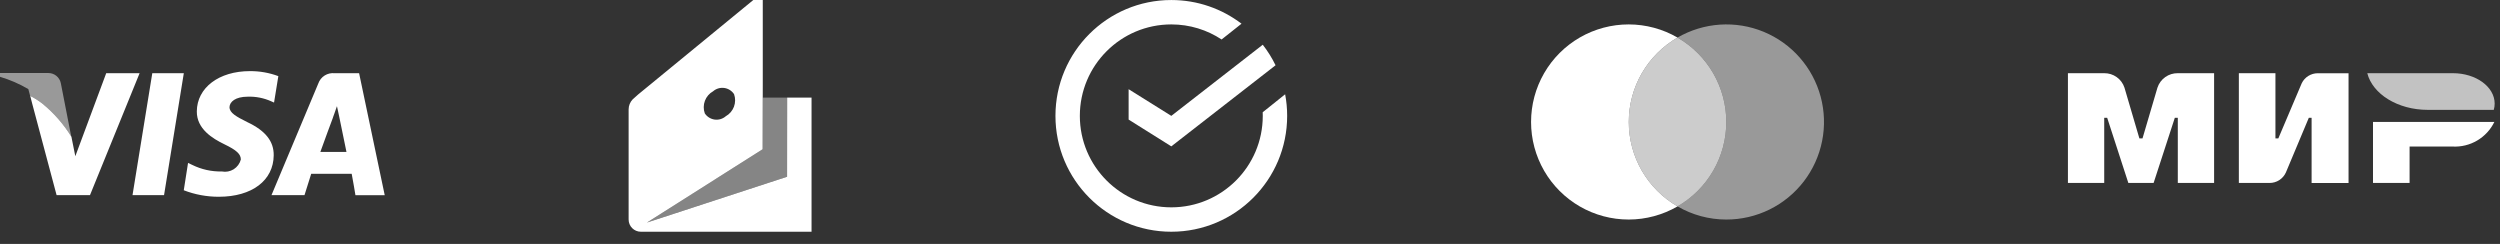 <svg width="205" height="20" viewBox="0 0 205 20" fill="none" xmlns="http://www.w3.org/2000/svg">
<rect x="0" y="0" width="205" height="20" fill="#333333" stroke="none"/>
<path fill-rule="evenodd" clip-rule="evenodd" d="M29.145 16.001C29.145 16.001 28.915 14.601 28.838 14.249H25.52C25.428 14.524 24.969 16.001 24.969 16.001H22.262L26.101 6.845C26.196 6.573 26.381 6.341 26.626 6.188C26.871 6.036 27.16 5.971 27.447 6.005H29.447L31.547 16.005H29.147L29.145 16.001ZM27.814 9.56L27.63 8.706C27.508 9.087 27.278 9.683 27.294 9.667C27.294 9.667 26.468 11.879 26.269 12.459H28.41C28.303 11.956 27.814 9.56 27.814 9.56ZM22.246 8.31C21.641 8.037 20.982 7.906 20.319 7.928C19.294 7.928 18.835 8.355 18.819 8.782C18.819 9.256 19.37 9.56 20.287 10.018C21.771 10.718 22.459 11.59 22.444 12.734C22.429 14.793 20.67 16.134 17.944 16.134C16.96 16.137 15.985 15.956 15.069 15.601L15.42 13.358L15.772 13.526C16.523 13.895 17.352 14.079 18.189 14.06C18.524 14.125 18.872 14.061 19.162 13.88C19.451 13.698 19.661 13.413 19.749 13.083C19.749 12.641 19.413 12.32 18.403 11.832C17.424 11.36 16.124 10.567 16.139 9.132C16.155 7.195 17.944 5.832 20.499 5.832C21.292 5.827 22.08 5.966 22.824 6.243L22.472 8.41L22.246 8.31ZM10.866 16.001L12.488 6.001H15.073L13.452 16.001H10.866ZM4.641 16.001L2.634 8.473L2.477 7.862C2.83 8.039 3.165 8.251 3.477 8.495C4.418 9.263 5.223 10.185 5.858 11.221L5.85 11.178L5.9 11.437L6.176 12.81L8.71 6.001H11.448L7.379 16.001H4.637H4.641Z" fill="white"/>
<path opacity="0.5" fill-rule="evenodd" clip-rule="evenodd" d="M3.47 8.494C3.159 8.25 2.824 8.038 2.47 7.861L2.323 7.307C1.593 6.877 0.813 6.538 0 6.298V5.988H3.971C4.209 5.989 4.44 6.071 4.624 6.221C4.809 6.371 4.937 6.58 4.986 6.813L5.846 11.22C5.213 10.184 4.41 9.263 3.47 8.494Z" fill="white"/>
<path fill-rule="evenodd" clip-rule="evenodd" d="M65.547 19.002H52.547C52.282 19.002 52.027 18.897 51.84 18.709C51.652 18.522 51.547 18.267 51.547 18.002V8.976C51.547 8.669 51.665 8.373 51.877 8.15L52.324 7.75L61.772 0L62.547 0.002V7.002L62.536 12.238L53.05 18.25L64.54 14.493L64.547 8.002H66.547V19.002H65.547ZM58.474 7.485C58.598 7.377 58.743 7.297 58.901 7.25C59.059 7.203 59.224 7.19 59.387 7.213C59.55 7.235 59.706 7.292 59.845 7.38C59.984 7.467 60.103 7.584 60.193 7.721C60.312 8.055 60.308 8.419 60.184 8.751C60.059 9.082 59.822 9.359 59.513 9.532C59.389 9.64 59.243 9.72 59.086 9.767C58.928 9.814 58.762 9.826 58.599 9.804C58.437 9.782 58.28 9.725 58.141 9.637C58.002 9.55 57.883 9.433 57.793 9.296C57.674 8.962 57.678 8.597 57.802 8.266C57.927 7.935 58.165 7.658 58.474 7.485Z" fill="white"/>
<path opacity="0.4" fill-rule="evenodd" clip-rule="evenodd" d="M62.544 8.002H64.544L64.537 14.493L53.047 18.25L62.533 12.238L62.544 8.002Z" fill="white"/>
<path d="M103.541 9.205C103.545 9.304 103.547 9.403 103.547 9.502C103.547 13.644 100.189 17.002 96.047 17.002C91.905 17.002 88.547 13.644 88.547 9.502C88.547 5.36 91.905 2.002 96.047 2.002C97.571 2.002 98.988 2.456 100.171 3.237L101.804 1.944C100.207 0.726 98.211 0.002 96.047 0.002C90.8 0.002 86.547 4.255 86.547 9.502C86.547 14.749 90.8 19.002 96.047 19.002C101.294 19.002 105.547 14.749 105.547 9.502C105.547 8.897 105.49 8.305 105.382 7.731L103.541 9.205Z" fill="white"/>
<path d="M96.047 12.001L104.596 5.352C104.304 4.753 103.952 4.189 103.546 3.668L96.047 9.501L92.547 7.314V9.806L96.047 12.001Z" fill="white"/>
<path opacity="0.5" fill-rule="evenodd" clip-rule="evenodd" d="M141.555 18.002C140.15 18.002 138.77 17.63 137.555 16.923C138.771 16.222 139.781 15.214 140.483 13.999C141.185 12.784 141.555 11.405 141.555 10.002C141.555 8.599 141.185 7.22 140.483 6.005C139.781 4.79 138.771 3.782 137.555 3.081C138.618 2.465 139.808 2.102 141.033 2.02C142.259 1.938 143.487 2.139 144.622 2.608C145.757 3.077 146.769 3.801 147.579 4.724C148.39 5.647 148.977 6.744 149.295 7.931C149.613 9.117 149.653 10.361 149.413 11.565C149.173 12.77 148.659 13.903 147.911 14.877C147.162 15.851 146.2 16.639 145.098 17.181C143.995 17.723 142.783 18.004 141.555 18.002Z" fill="white"/>
<path fill-rule="evenodd" clip-rule="evenodd" d="M133.559 10.002C133.559 11.405 133.929 12.784 134.631 13.999C135.334 15.214 136.343 16.222 137.559 16.923C136.343 17.628 134.963 18 133.557 18.002C132.152 18.004 130.771 17.635 129.553 16.934C128.335 16.232 127.323 15.222 126.62 14.005C125.917 12.788 125.547 11.408 125.547 10.002C125.547 8.596 125.917 7.216 126.62 5.999C127.323 4.782 128.335 3.772 129.553 3.07C130.771 2.369 132.152 2 133.557 2.002C134.963 2.004 136.343 2.376 137.559 3.081C136.343 3.782 135.334 4.79 134.631 6.005C133.929 7.22 133.559 8.599 133.559 10.002Z" fill="white"/>
<path opacity="0.75" fill-rule="evenodd" clip-rule="evenodd" d="M137.555 16.924C136.339 16.223 135.329 15.215 134.627 14C133.925 12.785 133.555 11.406 133.555 10.003C133.555 8.6 133.925 7.221 134.627 6.006C135.329 4.791 136.339 3.783 137.555 3.082C138.771 3.783 139.781 4.791 140.483 6.006C141.185 7.221 141.555 8.6 141.555 10.003C141.555 11.406 141.185 12.785 140.483 14C139.781 15.215 138.771 16.223 137.555 16.924Z" fill="white"/>
<path fill-rule="evenodd" clip-rule="evenodd" d="M178.58 15.002V9.657H178.336L176.596 15.002H174.53H174.524L172.788 9.657H172.546V15.002H169.57V6.002H172.546C172.913 5.997 173.272 6.11 173.57 6.323C173.869 6.536 174.092 6.839 174.206 7.188L175.429 11.348H175.686L176.911 7.188C177.026 6.838 177.25 6.534 177.551 6.321C177.851 6.107 178.212 5.996 178.58 6.002H181.556V15.002H178.58Z" fill="white"/>
<path fill-rule="evenodd" clip-rule="evenodd" d="M189.551 15.002V9.657H189.324L187.443 14.142C187.327 14.398 187.14 14.616 186.904 14.769C186.668 14.921 186.392 15.002 186.111 15.002H183.586V6.002H186.586V11.347H186.824L188.729 6.857L188.744 6.823C188.864 6.578 189.051 6.371 189.283 6.227C189.515 6.082 189.783 6.006 190.056 6.006H192.581V15.006H189.553L189.551 15.002Z" fill="white"/>
<path fill-rule="evenodd" clip-rule="evenodd" d="M201.114 12.017H197.586V15.003H194.586V9.996H204.539C204.23 10.632 203.74 11.163 203.131 11.522C202.522 11.882 201.82 12.054 201.114 12.017Z" fill="white"/>
<path opacity="0.7" fill-rule="evenodd" clip-rule="evenodd" d="M204.49 9.008H199.078C196.606 9.008 194.55 7.708 194.117 6.002H201.14C203.03 6.002 204.562 7.119 204.562 8.496C204.562 8.669 204.538 8.841 204.49 9.008Z" fill="white"/>
</svg>
